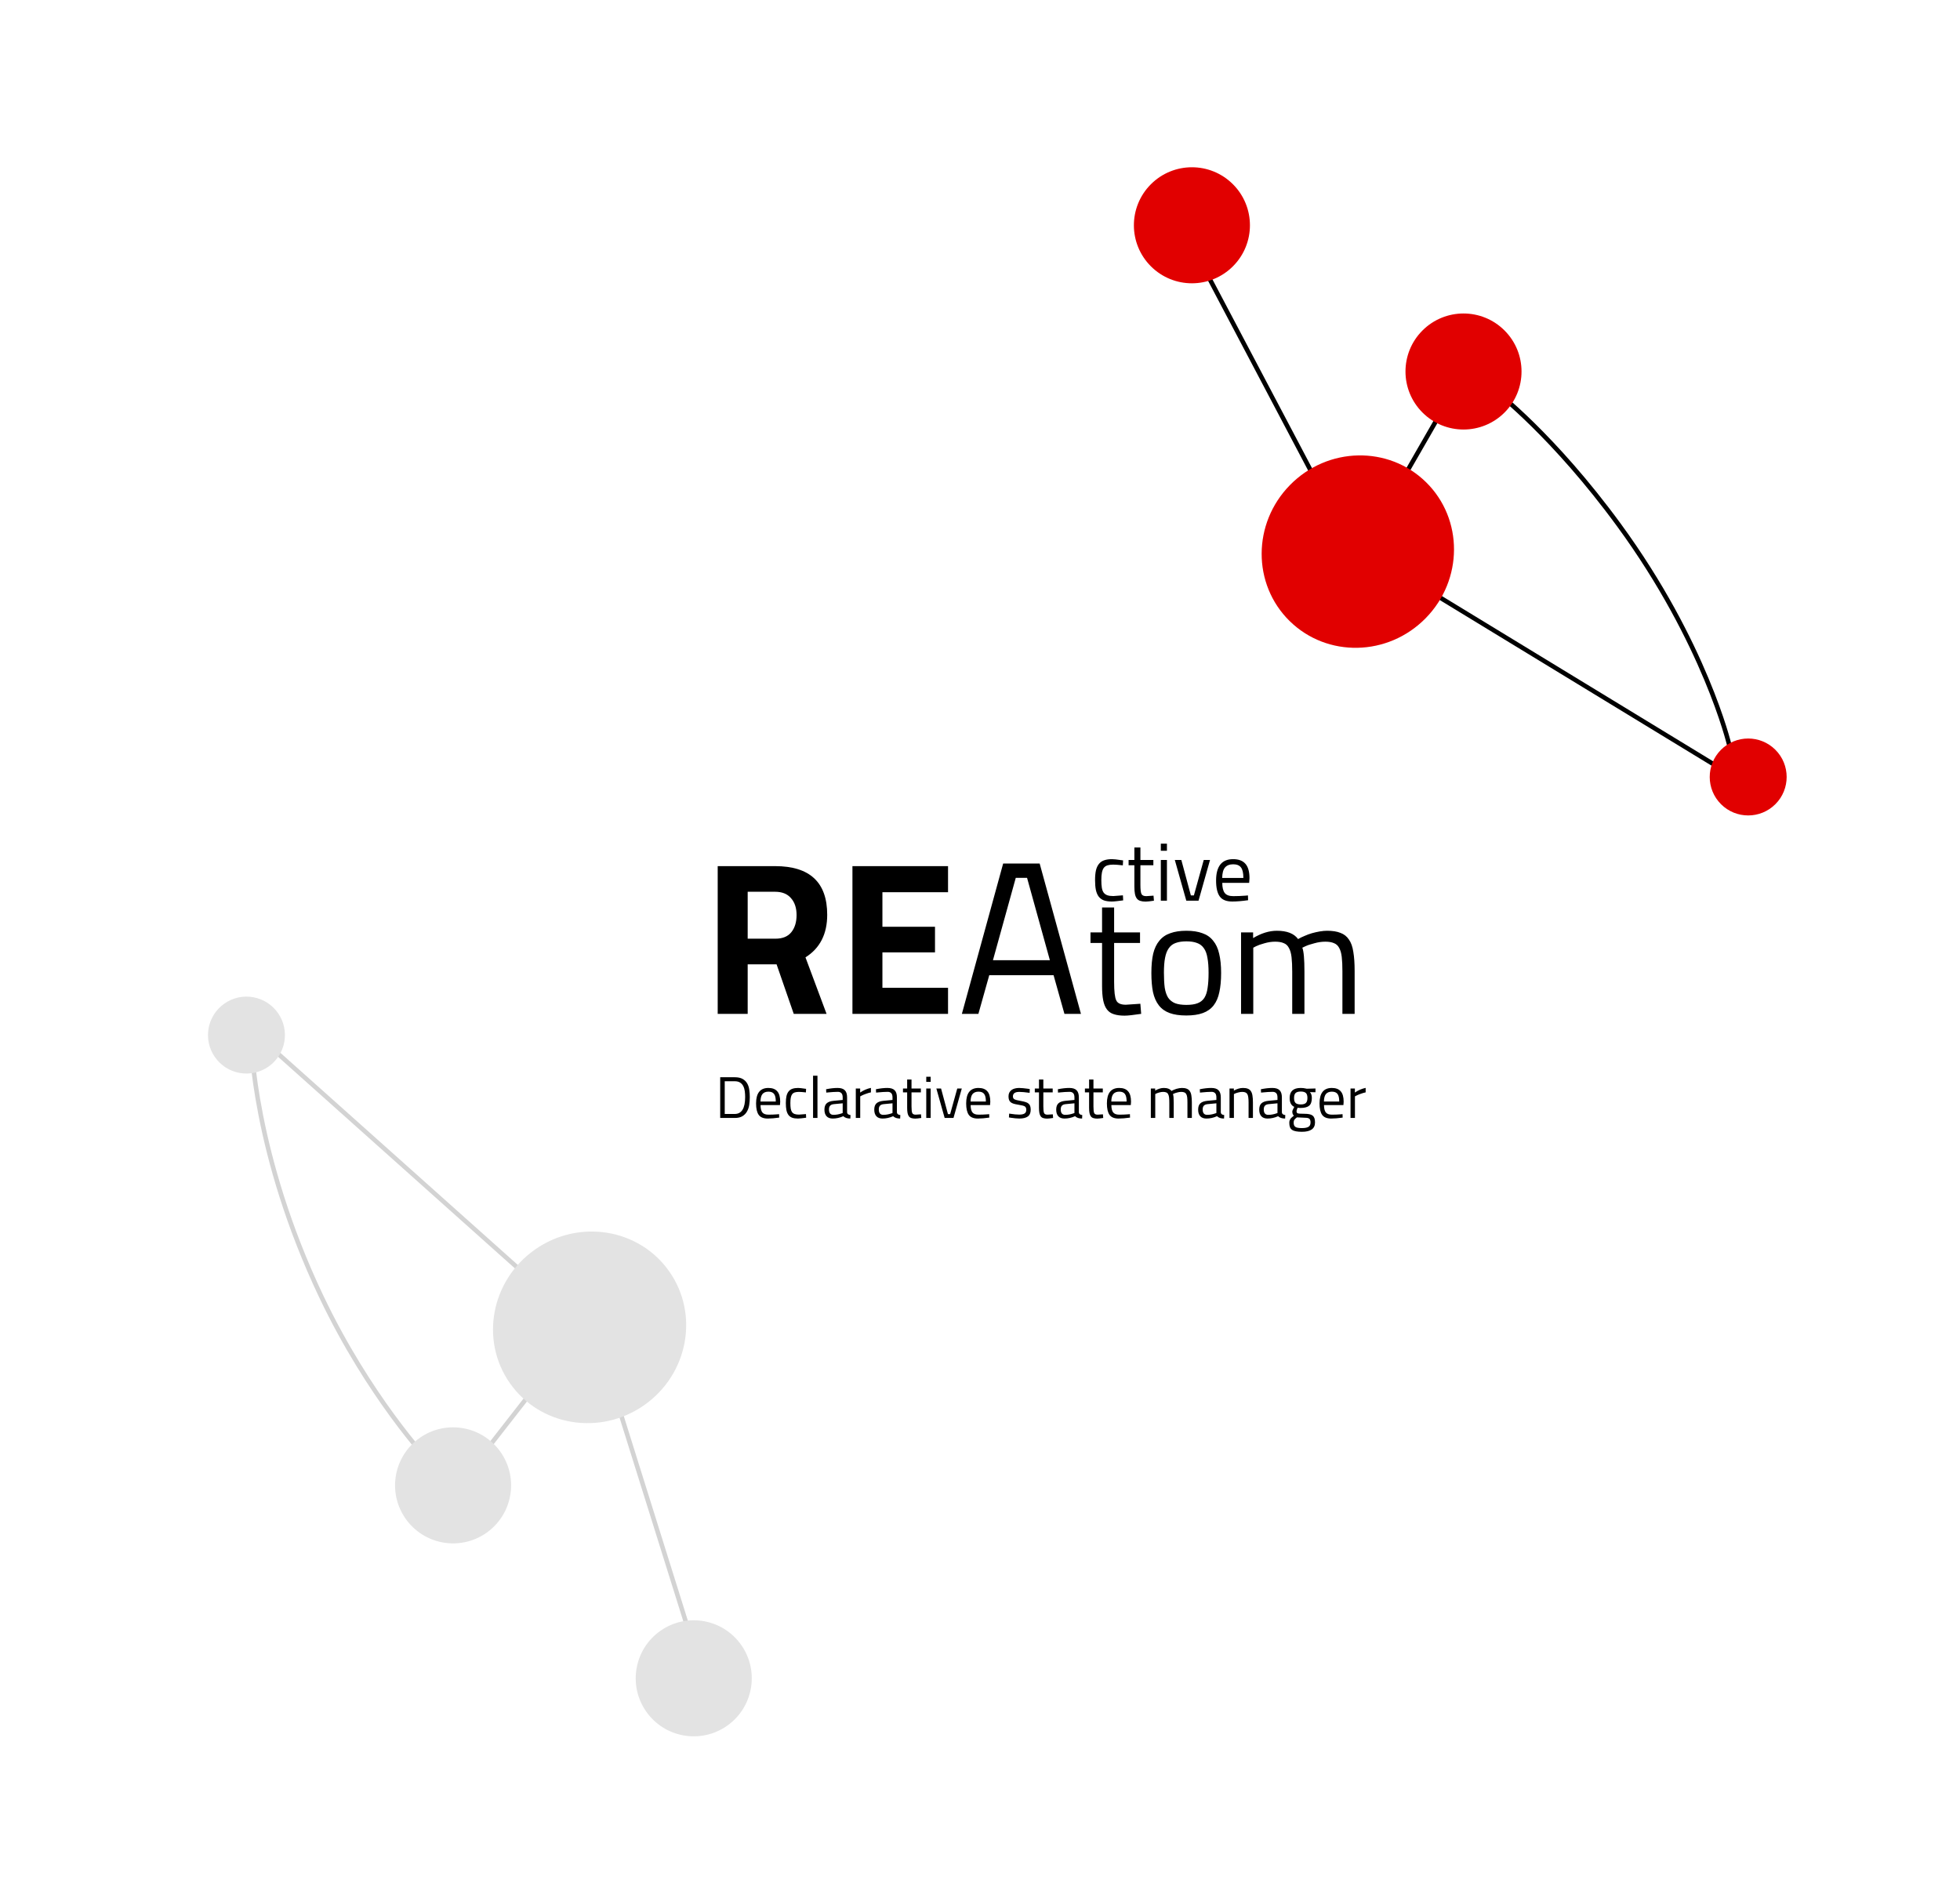 <svg width="433" height="416" viewBox="0 0 433 416" fill="none" xmlns="http://www.w3.org/2000/svg">
<path d="M266.188 59.645L291.097 106.871" stroke="black"/>
<line x1="323.433" y1="82.249" x2="300.433" y2="122.249" stroke="black"/>
<line x1="378.928" y1="169.072" x2="314.928" y2="130.072" stroke="black"/>
<path d="M330.5 86.5C330.5 86.5 343.218 96.251 357.688 116.052C376.688 142.052 382 164.5 382 164.5" stroke="black"/>
<circle cx="263.316" cy="49.773" r="12.818" transform="rotate(44.926 263.316 49.773)" fill="#E10000"/>
<circle cx="323.316" cy="82.08" r="12.818" transform="rotate(44.926 323.316 82.08)" fill="#E10000"/>
<circle cx="386.207" cy="171.664" r="8.498" transform="rotate(44.926 386.207 171.664)" fill="#E10000"/>
<ellipse cx="299.97" cy="121.872" rx="21" ry="21.5" transform="rotate(44.502 299.97 121.872)" fill="#E10000"/>
<path d="M94.5 322.5C94.5 322.5 81.544 308.642 71 286.5C56 255 55.499 230 55.499 230" stroke="#D3D3D3"/>
<line x1="61.136" y1="232.555" x2="117.025" y2="282.489" stroke="#D3D3D3"/>
<line x1="105.606" y1="322.693" x2="118.514" y2="306.141" stroke="#D3D3D3"/>
<path d="M152.221 360.571L136.267 309.619" stroke="#D3D3D3"/>
<circle cx="153.26" cy="370.801" r="12.818" transform="rotate(-124.652 153.26 370.801)" fill="#E3E3E3"/>
<circle cx="100.094" cy="328.173" r="12.818" transform="rotate(-124.652 100.094 328.173)" fill="#E3E3E3"/>
<circle cx="54.447" cy="228.69" r="8.498" transform="rotate(-124.652 54.447 228.69)" fill="#E3E3E3"/>
<ellipse cx="130.253" cy="293.261" rx="21" ry="21.5" transform="rotate(-125.076 130.253 293.261)" fill="#E3E3E3"/>
<path d="M171.561 213.056H165.177V224H158.553V191.36H171.225C178.905 191.36 182.745 194.944 182.745 202.112C182.745 206.368 181.145 209.504 177.945 211.52L182.601 224H175.353L171.561 213.056ZM165.177 207.392H171.321C172.889 207.392 174.057 206.912 174.825 205.952C175.593 204.992 175.977 203.728 175.977 202.16C175.977 200.592 175.561 199.344 174.729 198.416C173.929 197.488 172.761 197.024 171.225 197.024H165.177V207.392ZM209.439 224V218.24H194.943V210.416H206.559V204.752H194.943V197.12H209.439V191.36H188.319V224H209.439ZM216.145 224L218.545 215.456H232.753L235.153 224H238.801L229.681 190.784H221.617L212.497 224H216.145ZM226.897 193.952L231.937 212.144H219.361L224.401 193.952H226.897ZM251.854 206V208.34H246.13V216.944C246.13 219.032 246.286 220.388 246.598 221.012C246.886 221.66 247.594 221.984 248.722 221.984L251.926 221.768L252.106 224C251.29 224.12 250.57 224.216 249.946 224.288C249.346 224.36 248.842 224.396 248.434 224.396C247.498 224.396 246.706 224.288 246.058 224.072C245.434 223.88 244.93 223.532 244.546 223.028C244.162 222.524 243.886 221.852 243.718 221.012C243.55 220.172 243.466 219.104 243.466 217.808V208.34H240.91V206H243.466V200.492H246.13V206H251.854ZM254.36 214.964C254.36 213.308 254.492 211.892 254.756 210.716C255.044 209.54 255.5 208.58 256.124 207.836C256.748 207.068 257.552 206.516 258.536 206.18C259.52 205.82 260.708 205.64 262.1 205.64C263.492 205.64 264.668 205.82 265.628 206.18C266.612 206.516 267.404 207.068 268.004 207.836C268.628 208.58 269.072 209.54 269.336 210.716C269.624 211.892 269.768 213.308 269.768 214.964C269.768 216.62 269.636 218.036 269.372 219.212C269.132 220.388 268.712 221.36 268.112 222.128C267.512 222.896 266.72 223.46 265.736 223.82C264.752 224.18 263.528 224.36 262.064 224.36C260.6 224.36 259.376 224.18 258.392 223.82C257.408 223.46 256.616 222.896 256.016 222.128C255.416 221.36 254.984 220.388 254.72 219.212C254.48 218.036 254.36 216.62 254.36 214.964ZM257.132 214.892C257.132 216.212 257.192 217.328 257.312 218.24C257.456 219.128 257.708 219.86 258.068 220.436C258.452 220.988 258.968 221.396 259.616 221.66C260.264 221.9 261.092 222.02 262.1 222.02C263.108 222.02 263.924 221.9 264.548 221.66C265.196 221.42 265.7 221.024 266.06 220.472C266.42 219.896 266.66 219.164 266.78 218.276C266.924 217.364 266.996 216.248 266.996 214.928C266.996 213.608 266.912 212.504 266.744 211.616C266.6 210.728 266.336 210.02 265.952 209.492C265.568 208.94 265.064 208.556 264.44 208.34C263.816 208.1 263.036 207.98 262.1 207.98C261.164 207.98 260.372 208.1 259.724 208.34C259.1 208.556 258.596 208.94 258.212 209.492C257.828 210.02 257.552 210.728 257.384 211.616C257.216 212.48 257.132 213.572 257.132 214.892ZM276.871 209.384V224H274.171V206H276.835V207.26C278.635 206.18 280.387 205.64 282.091 205.64C284.323 205.64 285.883 206.252 286.771 207.476C287.179 207.236 287.647 207.008 288.175 206.792C288.703 206.552 289.255 206.348 289.831 206.18C290.431 206.012 291.019 205.88 291.595 205.784C292.171 205.688 292.699 205.64 293.179 205.64C294.379 205.64 295.363 205.796 296.131 206.108C296.923 206.396 297.547 206.888 298.003 207.584C298.483 208.256 298.807 209.168 298.975 210.32C299.167 211.448 299.263 212.84 299.263 214.496V224H296.563V214.568C296.563 213.32 296.515 212.276 296.419 211.436C296.323 210.596 296.131 209.924 295.843 209.42C295.579 208.916 295.195 208.568 294.691 208.376C294.211 208.16 293.575 208.052 292.783 208.052C291.991 208.052 291.175 208.172 290.335 208.412C289.495 208.628 288.847 208.844 288.391 209.06L287.707 209.384C288.019 210.152 288.175 211.904 288.175 214.64V224H285.475V214.712C285.475 213.416 285.427 212.348 285.331 211.508C285.235 210.644 285.043 209.96 284.755 209.456C284.491 208.928 284.107 208.568 283.603 208.376C283.123 208.16 282.487 208.052 281.695 208.052C280.927 208.052 280.135 208.172 279.319 208.412C278.527 208.628 277.915 208.844 277.483 209.06L276.871 209.384Z" fill="black"/>
<path d="M245.663 189.82C246.059 189.82 246.731 189.892 247.679 190.036L248.111 190.09L248.057 191.188C247.109 191.08 246.401 191.026 245.933 191.026C245.429 191.026 245.003 191.08 244.655 191.188C244.319 191.296 244.049 191.482 243.845 191.746C243.653 192.01 243.515 192.364 243.431 192.808C243.347 193.24 243.305 193.786 243.305 194.446C243.305 195.106 243.341 195.664 243.413 196.12C243.485 196.564 243.617 196.924 243.809 197.2C244.013 197.476 244.283 197.674 244.619 197.794C244.967 197.914 245.411 197.974 245.951 197.974L248.075 197.812L248.129 198.928C247.565 199.012 247.073 199.072 246.653 199.108C246.245 199.156 245.903 199.18 245.627 199.18C244.931 199.18 244.343 199.096 243.863 198.928C243.395 198.748 243.017 198.472 242.729 198.1C242.441 197.716 242.231 197.224 242.099 196.624C241.979 196.024 241.919 195.298 241.919 194.446C241.919 193.594 241.985 192.874 242.117 192.286C242.261 191.698 242.483 191.224 242.783 190.864C243.083 190.492 243.467 190.228 243.935 190.072C244.415 189.904 244.991 189.82 245.663 189.82ZM254.799 190V191.17H251.937V195.472C251.937 196.516 252.015 197.194 252.171 197.506C252.315 197.83 252.669 197.992 253.233 197.992L254.835 197.884L254.925 199C254.517 199.06 254.157 199.108 253.845 199.144C253.545 199.18 253.293 199.198 253.089 199.198C252.621 199.198 252.225 199.144 251.901 199.036C251.589 198.94 251.337 198.766 251.145 198.514C250.953 198.262 250.815 197.926 250.731 197.506C250.647 197.086 250.605 196.552 250.605 195.904V191.17H249.327V190H250.605V187.246H251.937V190H254.799ZM257.797 199V190H256.447V199H257.797ZM257.797 187.966V186.4H256.447V187.966H257.797ZM262.077 199H264.777L267.315 190H265.929L263.751 197.83H263.085L260.979 190H259.539L262.077 199ZM275.171 197.884L275.693 197.83L275.729 198.892C275.045 198.988 274.409 199.06 273.821 199.108C273.245 199.156 272.711 199.18 272.219 199.18C270.923 199.18 270.005 198.808 269.465 198.064C268.925 197.308 268.655 196.138 268.655 194.554C268.655 191.398 269.909 189.82 272.417 189.82C273.641 189.82 274.547 190.162 275.135 190.846C275.735 191.518 276.035 192.58 276.035 194.032L275.963 195.058H270.023C270.023 196.066 270.203 196.81 270.563 197.29C270.923 197.758 271.553 197.992 272.453 197.992C273.353 197.992 274.259 197.956 275.171 197.884ZM270.005 193.978H274.685C274.685 192.874 274.505 192.094 274.145 191.638C273.797 191.182 273.227 190.954 272.435 190.954C271.631 190.954 271.025 191.194 270.617 191.674C270.221 192.154 270.017 192.922 270.005 193.978Z" fill="black"/>
<path d="M162.317 247H159.106V238.004H162.317C163.045 238.004 163.626 238.13 164.059 238.381C164.501 238.632 164.839 238.966 165.073 239.382C165.307 239.789 165.459 240.253 165.528 240.773C165.606 241.293 165.645 241.826 165.645 242.372C165.645 242.979 165.602 243.564 165.515 244.127C165.428 244.682 165.259 245.171 165.008 245.596C164.765 246.021 164.427 246.363 163.994 246.623C163.569 246.874 163.01 247 162.317 247ZM164.618 242.372C164.618 241.947 164.592 241.527 164.54 241.111C164.488 240.695 164.38 240.322 164.215 239.993C164.059 239.664 163.829 239.399 163.526 239.2C163.223 238.992 162.82 238.888 162.317 238.888H160.107V246.116H162.317C163.851 246.116 164.618 244.868 164.618 242.372ZM171.736 246.194L172.113 246.155L172.139 246.922C171.645 246.991 171.186 247.043 170.761 247.078C170.345 247.113 169.959 247.13 169.604 247.13C168.668 247.13 168.005 246.861 167.615 246.324C167.225 245.778 167.03 244.933 167.03 243.789C167.03 241.51 167.936 240.37 169.747 240.37C170.631 240.37 171.285 240.617 171.71 241.111C172.143 241.596 172.36 242.363 172.36 243.412L172.308 244.153H168.018C168.018 244.881 168.148 245.418 168.408 245.765C168.668 246.103 169.123 246.272 169.773 246.272C170.423 246.272 171.077 246.246 171.736 246.194ZM168.005 243.373H171.385C171.385 242.576 171.255 242.012 170.995 241.683C170.744 241.354 170.332 241.189 169.76 241.189C169.179 241.189 168.742 241.362 168.447 241.709C168.161 242.056 168.014 242.61 168.005 243.373ZM176.31 240.37C176.596 240.37 177.082 240.422 177.766 240.526L178.078 240.565L178.039 241.358C177.355 241.28 176.843 241.241 176.505 241.241C176.141 241.241 175.834 241.28 175.582 241.358C175.34 241.436 175.145 241.57 174.997 241.761C174.859 241.952 174.759 242.207 174.698 242.528C174.638 242.84 174.607 243.234 174.607 243.711C174.607 244.188 174.633 244.591 174.685 244.92C174.737 245.241 174.833 245.501 174.971 245.7C175.119 245.899 175.314 246.042 175.556 246.129C175.808 246.216 176.128 246.259 176.518 246.259L178.052 246.142L178.091 246.948C177.684 247.009 177.329 247.052 177.025 247.078C176.731 247.113 176.484 247.13 176.284 247.13C175.782 247.13 175.357 247.069 175.01 246.948C174.672 246.818 174.399 246.619 174.191 246.35C173.983 246.073 173.832 245.717 173.736 245.284C173.65 244.851 173.606 244.326 173.606 243.711C173.606 243.096 173.654 242.576 173.749 242.151C173.853 241.726 174.014 241.384 174.23 241.124C174.447 240.855 174.724 240.665 175.062 240.552C175.409 240.431 175.825 240.37 176.31 240.37ZM180.594 247V237.666H179.619V247H180.594ZM187.139 242.463V245.791C187.165 246.112 187.417 246.302 187.893 246.363L187.854 247.13C187.17 247.13 186.654 246.957 186.307 246.61C185.536 246.957 184.756 247.13 183.967 247.13C183.369 247.13 182.914 246.961 182.602 246.623C182.29 246.285 182.134 245.8 182.134 245.167C182.134 244.534 182.295 244.071 182.615 243.776C182.936 243.473 183.439 243.286 184.123 243.217L186.164 243.022V242.463C186.164 242.021 186.069 241.705 185.878 241.514C185.688 241.323 185.428 241.228 185.098 241.228C184.752 241.228 184.396 241.241 184.032 241.267C183.677 241.284 183.313 241.315 182.94 241.358L182.537 241.397L182.498 240.656C183.426 240.465 184.271 240.37 185.033 240.37C185.77 240.37 186.303 240.539 186.632 240.877C186.97 241.206 187.139 241.735 187.139 242.463ZM183.135 245.115C183.135 245.912 183.465 246.311 184.123 246.311C184.704 246.311 185.285 246.211 185.865 246.012L186.164 245.908V243.763L184.24 243.945C183.85 243.98 183.569 244.092 183.395 244.283C183.222 244.474 183.135 244.751 183.135 245.115ZM190.038 247H189.063V240.5H190.025V241.384C190.77 240.873 191.563 240.53 192.404 240.357V241.345C192.222 241.38 192.031 241.427 191.832 241.488C191.641 241.549 191.451 241.614 191.26 241.683C191.078 241.744 190.909 241.809 190.753 241.878C190.597 241.947 190.467 242.008 190.363 242.06L190.038 242.229V247ZM198.146 242.463V245.791C198.172 246.112 198.423 246.302 198.9 246.363L198.861 247.13C198.176 247.13 197.661 246.957 197.314 246.61C196.543 246.957 195.763 247.13 194.974 247.13C194.376 247.13 193.921 246.961 193.609 246.623C193.297 246.285 193.141 245.8 193.141 245.167C193.141 244.534 193.301 244.071 193.622 243.776C193.943 243.473 194.445 243.286 195.13 243.217L197.171 243.022V242.463C197.171 242.021 197.076 241.705 196.885 241.514C196.694 241.323 196.434 241.228 196.105 241.228C195.758 241.228 195.403 241.241 195.039 241.267C194.684 241.284 194.32 241.315 193.947 241.358L193.544 241.397L193.505 240.656C194.432 240.465 195.277 240.37 196.04 240.37C196.777 240.37 197.31 240.539 197.639 240.877C197.977 241.206 198.146 241.735 198.146 242.463ZM194.142 245.115C194.142 245.912 194.471 246.311 195.13 246.311C195.711 246.311 196.291 246.211 196.872 246.012L197.171 245.908V243.763L195.247 243.945C194.857 243.98 194.575 244.092 194.402 244.283C194.229 244.474 194.142 244.751 194.142 245.115ZM203.437 240.5V241.345H201.37V244.452C201.37 245.206 201.426 245.696 201.539 245.921C201.643 246.155 201.898 246.272 202.306 246.272L203.463 246.194L203.528 247C203.233 247.043 202.973 247.078 202.748 247.104C202.531 247.13 202.349 247.143 202.202 247.143C201.864 247.143 201.578 247.104 201.344 247.026C201.118 246.957 200.936 246.831 200.798 246.649C200.659 246.467 200.559 246.224 200.499 245.921C200.438 245.618 200.408 245.232 200.408 244.764V241.345H199.485V240.5H200.408V238.511H201.37V240.5H203.437ZM205.602 247V240.5H204.627V247H205.602ZM205.602 239.031V237.9H204.627V239.031H205.602ZM208.693 247H210.643L212.476 240.5H211.475L209.902 246.155H209.421L207.9 240.5H206.86L208.693 247ZM218.15 246.194L218.527 246.155L218.553 246.922C218.059 246.991 217.6 247.043 217.175 247.078C216.759 247.113 216.373 247.13 216.018 247.13C215.082 247.13 214.419 246.861 214.029 246.324C213.639 245.778 213.444 244.933 213.444 243.789C213.444 241.51 214.35 240.37 216.161 240.37C217.045 240.37 217.699 240.617 218.124 241.111C218.557 241.596 218.774 242.363 218.774 243.412L218.722 244.153H214.432C214.432 244.881 214.562 245.418 214.822 245.765C215.082 246.103 215.537 246.272 216.187 246.272C216.837 246.272 217.491 246.246 218.15 246.194ZM214.419 243.373H217.799C217.799 242.576 217.669 242.012 217.409 241.683C217.158 241.354 216.746 241.189 216.174 241.189C215.593 241.189 215.156 241.362 214.861 241.709C214.575 242.056 214.428 242.61 214.419 243.373ZM225.191 241.241C224.246 241.241 223.774 241.57 223.774 242.229C223.774 242.541 223.882 242.753 224.099 242.866C224.324 242.996 224.818 243.126 225.581 243.256C225.971 243.325 226.3 243.403 226.569 243.49C226.838 243.568 227.054 243.681 227.219 243.828C227.392 243.967 227.514 244.144 227.583 244.361C227.661 244.578 227.7 244.855 227.7 245.193C227.7 245.869 227.488 246.363 227.063 246.675C226.638 246.978 226.01 247.13 225.178 247.13C224.909 247.13 224.615 247.113 224.294 247.078C223.982 247.052 223.644 247.009 223.28 246.948L222.89 246.883L222.942 246.038C223.436 246.107 223.869 246.164 224.242 246.207C224.615 246.242 224.927 246.259 225.178 246.259C225.681 246.259 226.062 246.181 226.322 246.025C226.591 245.86 226.725 245.587 226.725 245.206C226.725 244.842 226.612 244.586 226.387 244.439C226.153 244.3 225.659 244.175 224.905 244.062C224.524 244.001 224.199 243.932 223.93 243.854C223.67 243.767 223.453 243.659 223.28 243.529C223.115 243.39 222.994 243.217 222.916 243.009C222.838 242.801 222.799 242.541 222.799 242.229C222.799 241.917 222.855 241.644 222.968 241.41C223.089 241.176 223.254 240.981 223.462 240.825C223.67 240.669 223.917 240.556 224.203 240.487C224.489 240.409 224.801 240.37 225.139 240.37C225.408 240.37 225.707 240.387 226.036 240.422C226.365 240.448 226.729 240.491 227.128 240.552L227.492 240.617L227.466 241.449C226.981 241.38 226.547 241.328 226.166 241.293C225.793 241.258 225.468 241.241 225.191 241.241ZM232.56 240.5V241.345H230.493V244.452C230.493 245.206 230.549 245.696 230.662 245.921C230.766 246.155 231.022 246.272 231.429 246.272L232.586 246.194L232.651 247C232.356 247.043 232.096 247.078 231.871 247.104C231.654 247.13 231.472 247.143 231.325 247.143C230.987 247.143 230.701 247.104 230.467 247.026C230.242 246.957 230.06 246.831 229.921 246.649C229.782 246.467 229.683 246.224 229.622 245.921C229.561 245.618 229.531 245.232 229.531 244.764V241.345H228.608V240.5H229.531V238.511H230.493V240.5H232.56ZM238.339 242.463V245.791C238.365 246.112 238.617 246.302 239.093 246.363L239.054 247.13C238.37 247.13 237.854 246.957 237.507 246.61C236.736 246.957 235.956 247.13 235.167 247.13C234.569 247.13 234.114 246.961 233.802 246.623C233.49 246.285 233.334 245.8 233.334 245.167C233.334 244.534 233.495 244.071 233.815 243.776C234.136 243.473 234.639 243.286 235.323 243.217L237.364 243.022V242.463C237.364 242.021 237.269 241.705 237.078 241.514C236.888 241.323 236.628 241.228 236.298 241.228C235.952 241.228 235.596 241.241 235.232 241.267C234.877 241.284 234.513 241.315 234.14 241.358L233.737 241.397L233.698 240.656C234.626 240.465 235.471 240.37 236.233 240.37C236.97 240.37 237.503 240.539 237.832 240.877C238.17 241.206 238.339 241.735 238.339 242.463ZM234.335 245.115C234.335 245.912 234.665 246.311 235.323 246.311C235.904 246.311 236.485 246.211 237.065 246.012L237.364 245.908V243.763L235.44 243.945C235.05 243.98 234.769 244.092 234.595 244.283C234.422 244.474 234.335 244.751 234.335 245.115ZM243.63 240.5V241.345H241.563V244.452C241.563 245.206 241.619 245.696 241.732 245.921C241.836 246.155 242.092 246.272 242.499 246.272L243.656 246.194L243.721 247C243.426 247.043 243.166 247.078 242.941 247.104C242.724 247.13 242.542 247.143 242.395 247.143C242.057 247.143 241.771 247.104 241.537 247.026C241.312 246.957 241.13 246.831 240.991 246.649C240.852 246.467 240.753 246.224 240.692 245.921C240.631 245.618 240.601 245.232 240.601 244.764V241.345H239.678V240.5H240.601V238.511H241.563V240.5H243.63ZM249.241 246.194L249.618 246.155L249.644 246.922C249.15 246.991 248.69 247.043 248.266 247.078C247.85 247.113 247.464 247.13 247.109 247.13C246.173 247.13 245.51 246.861 245.12 246.324C244.73 245.778 244.535 244.933 244.535 243.789C244.535 241.51 245.44 240.37 247.252 240.37C248.136 240.37 248.79 240.617 249.215 241.111C249.648 241.596 249.865 242.363 249.865 243.412L249.813 244.153H245.523C245.523 244.881 245.653 245.418 245.913 245.765C246.173 246.103 246.628 246.272 247.278 246.272C247.928 246.272 248.582 246.246 249.241 246.194ZM245.51 243.373H248.89C248.89 242.576 248.76 242.012 248.5 241.683C248.248 241.354 247.837 241.189 247.265 241.189C246.684 241.189 246.246 241.362 245.952 241.709C245.666 242.056 245.518 242.61 245.51 243.373ZM255.216 241.722V247H254.241V240.5H255.203V240.955C255.853 240.565 256.485 240.37 257.101 240.37C257.907 240.37 258.47 240.591 258.791 241.033C258.938 240.946 259.107 240.864 259.298 240.786C259.488 240.699 259.688 240.626 259.896 240.565C260.112 240.504 260.325 240.457 260.533 240.422C260.741 240.387 260.931 240.37 261.105 240.37C261.538 240.37 261.893 240.426 262.171 240.539C262.457 240.643 262.682 240.821 262.847 241.072C263.02 241.315 263.137 241.644 263.198 242.06C263.267 242.467 263.302 242.97 263.302 243.568V247H262.327V243.594C262.327 243.143 262.309 242.766 262.275 242.463C262.24 242.16 262.171 241.917 262.067 241.735C261.971 241.553 261.833 241.427 261.651 241.358C261.477 241.28 261.248 241.241 260.962 241.241C260.676 241.241 260.381 241.284 260.078 241.371C259.774 241.449 259.54 241.527 259.376 241.605L259.129 241.722C259.241 241.999 259.298 242.632 259.298 243.62V247H258.323V243.646C258.323 243.178 258.305 242.792 258.271 242.489C258.236 242.177 258.167 241.93 258.063 241.748C257.967 241.557 257.829 241.427 257.647 241.358C257.473 241.28 257.244 241.241 256.958 241.241C256.68 241.241 256.394 241.284 256.1 241.371C255.814 241.449 255.593 241.527 255.437 241.605L255.216 241.722ZM269.697 242.463V245.791C269.723 246.112 269.974 246.302 270.451 246.363L270.412 247.13C269.727 247.13 269.212 246.957 268.865 246.61C268.094 246.957 267.314 247.13 266.525 247.13C265.927 247.13 265.472 246.961 265.16 246.623C264.848 246.285 264.692 245.8 264.692 245.167C264.692 244.534 264.852 244.071 265.173 243.776C265.494 243.473 265.996 243.286 266.681 243.217L268.722 243.022V242.463C268.722 242.021 268.627 241.705 268.436 241.514C268.245 241.323 267.985 241.228 267.656 241.228C267.309 241.228 266.954 241.241 266.59 241.267C266.235 241.284 265.871 241.315 265.498 241.358L265.095 241.397L265.056 240.656C265.983 240.465 266.828 240.37 267.591 240.37C268.328 240.37 268.861 240.539 269.19 240.877C269.528 241.206 269.697 241.735 269.697 242.463ZM265.693 245.115C265.693 245.912 266.022 246.311 266.681 246.311C267.262 246.311 267.842 246.211 268.423 246.012L268.722 245.908V243.763L266.798 243.945C266.408 243.98 266.126 244.092 265.953 244.283C265.78 244.474 265.693 244.751 265.693 245.115ZM272.596 241.722V247H271.621V240.5H272.583V240.955C273.285 240.565 273.956 240.37 274.598 240.37C275.031 240.37 275.386 240.426 275.664 240.539C275.95 240.643 276.175 240.821 276.34 241.072C276.513 241.323 276.63 241.653 276.691 242.06C276.76 242.467 276.795 242.97 276.795 243.568V247H275.833V243.594C275.833 243.143 275.811 242.766 275.768 242.463C275.733 242.16 275.664 241.917 275.56 241.735C275.456 241.553 275.313 241.427 275.131 241.358C274.949 241.28 274.715 241.241 274.429 241.241C274.151 241.241 273.857 241.284 273.545 241.371C273.241 241.449 273.007 241.527 272.843 241.605L272.596 241.722ZM283.192 242.463V245.791C283.218 246.112 283.469 246.302 283.946 246.363L283.907 247.13C283.222 247.13 282.707 246.957 282.36 246.61C281.589 246.957 280.809 247.13 280.02 247.13C279.422 247.13 278.967 246.961 278.655 246.623C278.343 246.285 278.187 245.8 278.187 245.167C278.187 244.534 278.347 244.071 278.668 243.776C278.989 243.473 279.491 243.286 280.176 243.217L282.217 243.022V242.463C282.217 242.021 282.122 241.705 281.931 241.514C281.74 241.323 281.48 241.228 281.151 241.228C280.804 241.228 280.449 241.241 280.085 241.267C279.73 241.284 279.366 241.315 278.993 241.358L278.59 241.397L278.551 240.656C279.478 240.465 280.323 240.37 281.086 240.37C281.823 240.37 282.356 240.539 282.685 240.877C283.023 241.206 283.192 241.735 283.192 242.463ZM279.188 245.115C279.188 245.912 279.517 246.311 280.176 246.311C280.757 246.311 281.337 246.211 281.918 246.012L282.217 245.908V243.763L280.293 243.945C279.903 243.98 279.621 244.092 279.448 244.283C279.275 244.474 279.188 244.751 279.188 245.115ZM287.625 250.055C287.105 250.055 286.667 250.02 286.312 249.951C285.956 249.89 285.666 249.782 285.441 249.626C285.224 249.479 285.068 249.279 284.973 249.028C284.877 248.777 284.83 248.465 284.83 248.092C284.83 247.91 284.847 247.75 284.882 247.611C284.925 247.481 284.986 247.351 285.064 247.221C285.15 247.1 285.259 246.983 285.389 246.87C285.519 246.749 285.675 246.619 285.857 246.48C285.614 246.315 285.493 246.016 285.493 245.583C285.493 245.436 285.601 245.163 285.818 244.764L285.935 244.556C285.25 244.244 284.908 243.59 284.908 242.593C284.908 241.111 285.718 240.37 287.339 240.37C287.772 240.37 288.158 240.413 288.496 240.5L288.691 240.539L290.615 240.487V241.319L289.38 241.293C289.666 241.579 289.809 242.012 289.809 242.593C289.809 243.408 289.605 243.98 289.198 244.309C288.799 244.63 288.166 244.79 287.3 244.79C287.048 244.79 286.836 244.773 286.663 244.738C286.507 245.111 286.429 245.358 286.429 245.479C286.429 245.748 286.511 245.912 286.676 245.973C286.858 246.042 287.356 246.077 288.171 246.077C288.587 246.077 288.942 246.107 289.237 246.168C289.531 246.22 289.774 246.32 289.965 246.467C290.155 246.614 290.294 246.809 290.381 247.052C290.467 247.303 290.511 247.615 290.511 247.988C290.511 249.366 289.549 250.055 287.625 250.055ZM285.883 242.593C285.883 243.113 285.995 243.481 286.221 243.698C286.455 243.906 286.836 244.01 287.365 244.01C287.893 244.01 288.27 243.902 288.496 243.685C288.721 243.468 288.834 243.1 288.834 242.58C288.834 242.06 288.721 241.696 288.496 241.488C288.27 241.271 287.893 241.163 287.365 241.163C286.836 241.163 286.455 241.271 286.221 241.488C285.995 241.705 285.883 242.073 285.883 242.593ZM285.792 248.014C285.792 248.248 285.822 248.443 285.883 248.599C285.943 248.755 286.043 248.881 286.182 248.976C286.32 249.071 286.502 249.136 286.728 249.171C286.962 249.214 287.252 249.236 287.599 249.236C288.292 249.236 288.786 249.141 289.081 248.95C289.375 248.759 289.523 248.439 289.523 247.988C289.523 247.771 289.497 247.594 289.445 247.455C289.401 247.316 289.319 247.208 289.198 247.13C289.076 247.052 288.912 247 288.704 246.974C288.496 246.948 288.236 246.935 287.924 246.935L286.52 246.87C286.234 247.078 286.039 247.26 285.935 247.416C285.839 247.572 285.792 247.771 285.792 248.014ZM296.213 246.194L296.59 246.155L296.616 246.922C296.122 246.991 295.663 247.043 295.238 247.078C294.822 247.113 294.437 247.13 294.081 247.13C293.145 247.13 292.482 246.861 292.092 246.324C291.702 245.778 291.507 244.933 291.507 243.789C291.507 241.51 292.413 240.37 294.224 240.37C295.108 240.37 295.763 240.617 296.187 241.111C296.621 241.596 296.837 242.363 296.837 243.412L296.785 244.153H292.495C292.495 244.881 292.625 245.418 292.885 245.765C293.145 246.103 293.6 246.272 294.25 246.272C294.9 246.272 295.555 246.246 296.213 246.194ZM292.482 243.373H295.862C295.862 242.576 295.732 242.012 295.472 241.683C295.221 241.354 294.809 241.189 294.237 241.189C293.657 241.189 293.219 241.362 292.924 241.709C292.638 242.056 292.491 242.61 292.482 243.373ZM299.332 247H298.357V240.5H299.319V241.384C300.064 240.873 300.857 240.53 301.698 240.357V241.345C301.516 241.38 301.325 241.427 301.126 241.488C300.935 241.549 300.745 241.614 300.554 241.683C300.372 241.744 300.203 241.809 300.047 241.878C299.891 241.947 299.761 242.008 299.657 242.06L299.332 242.229V247Z" fill="black"/>
</svg>
